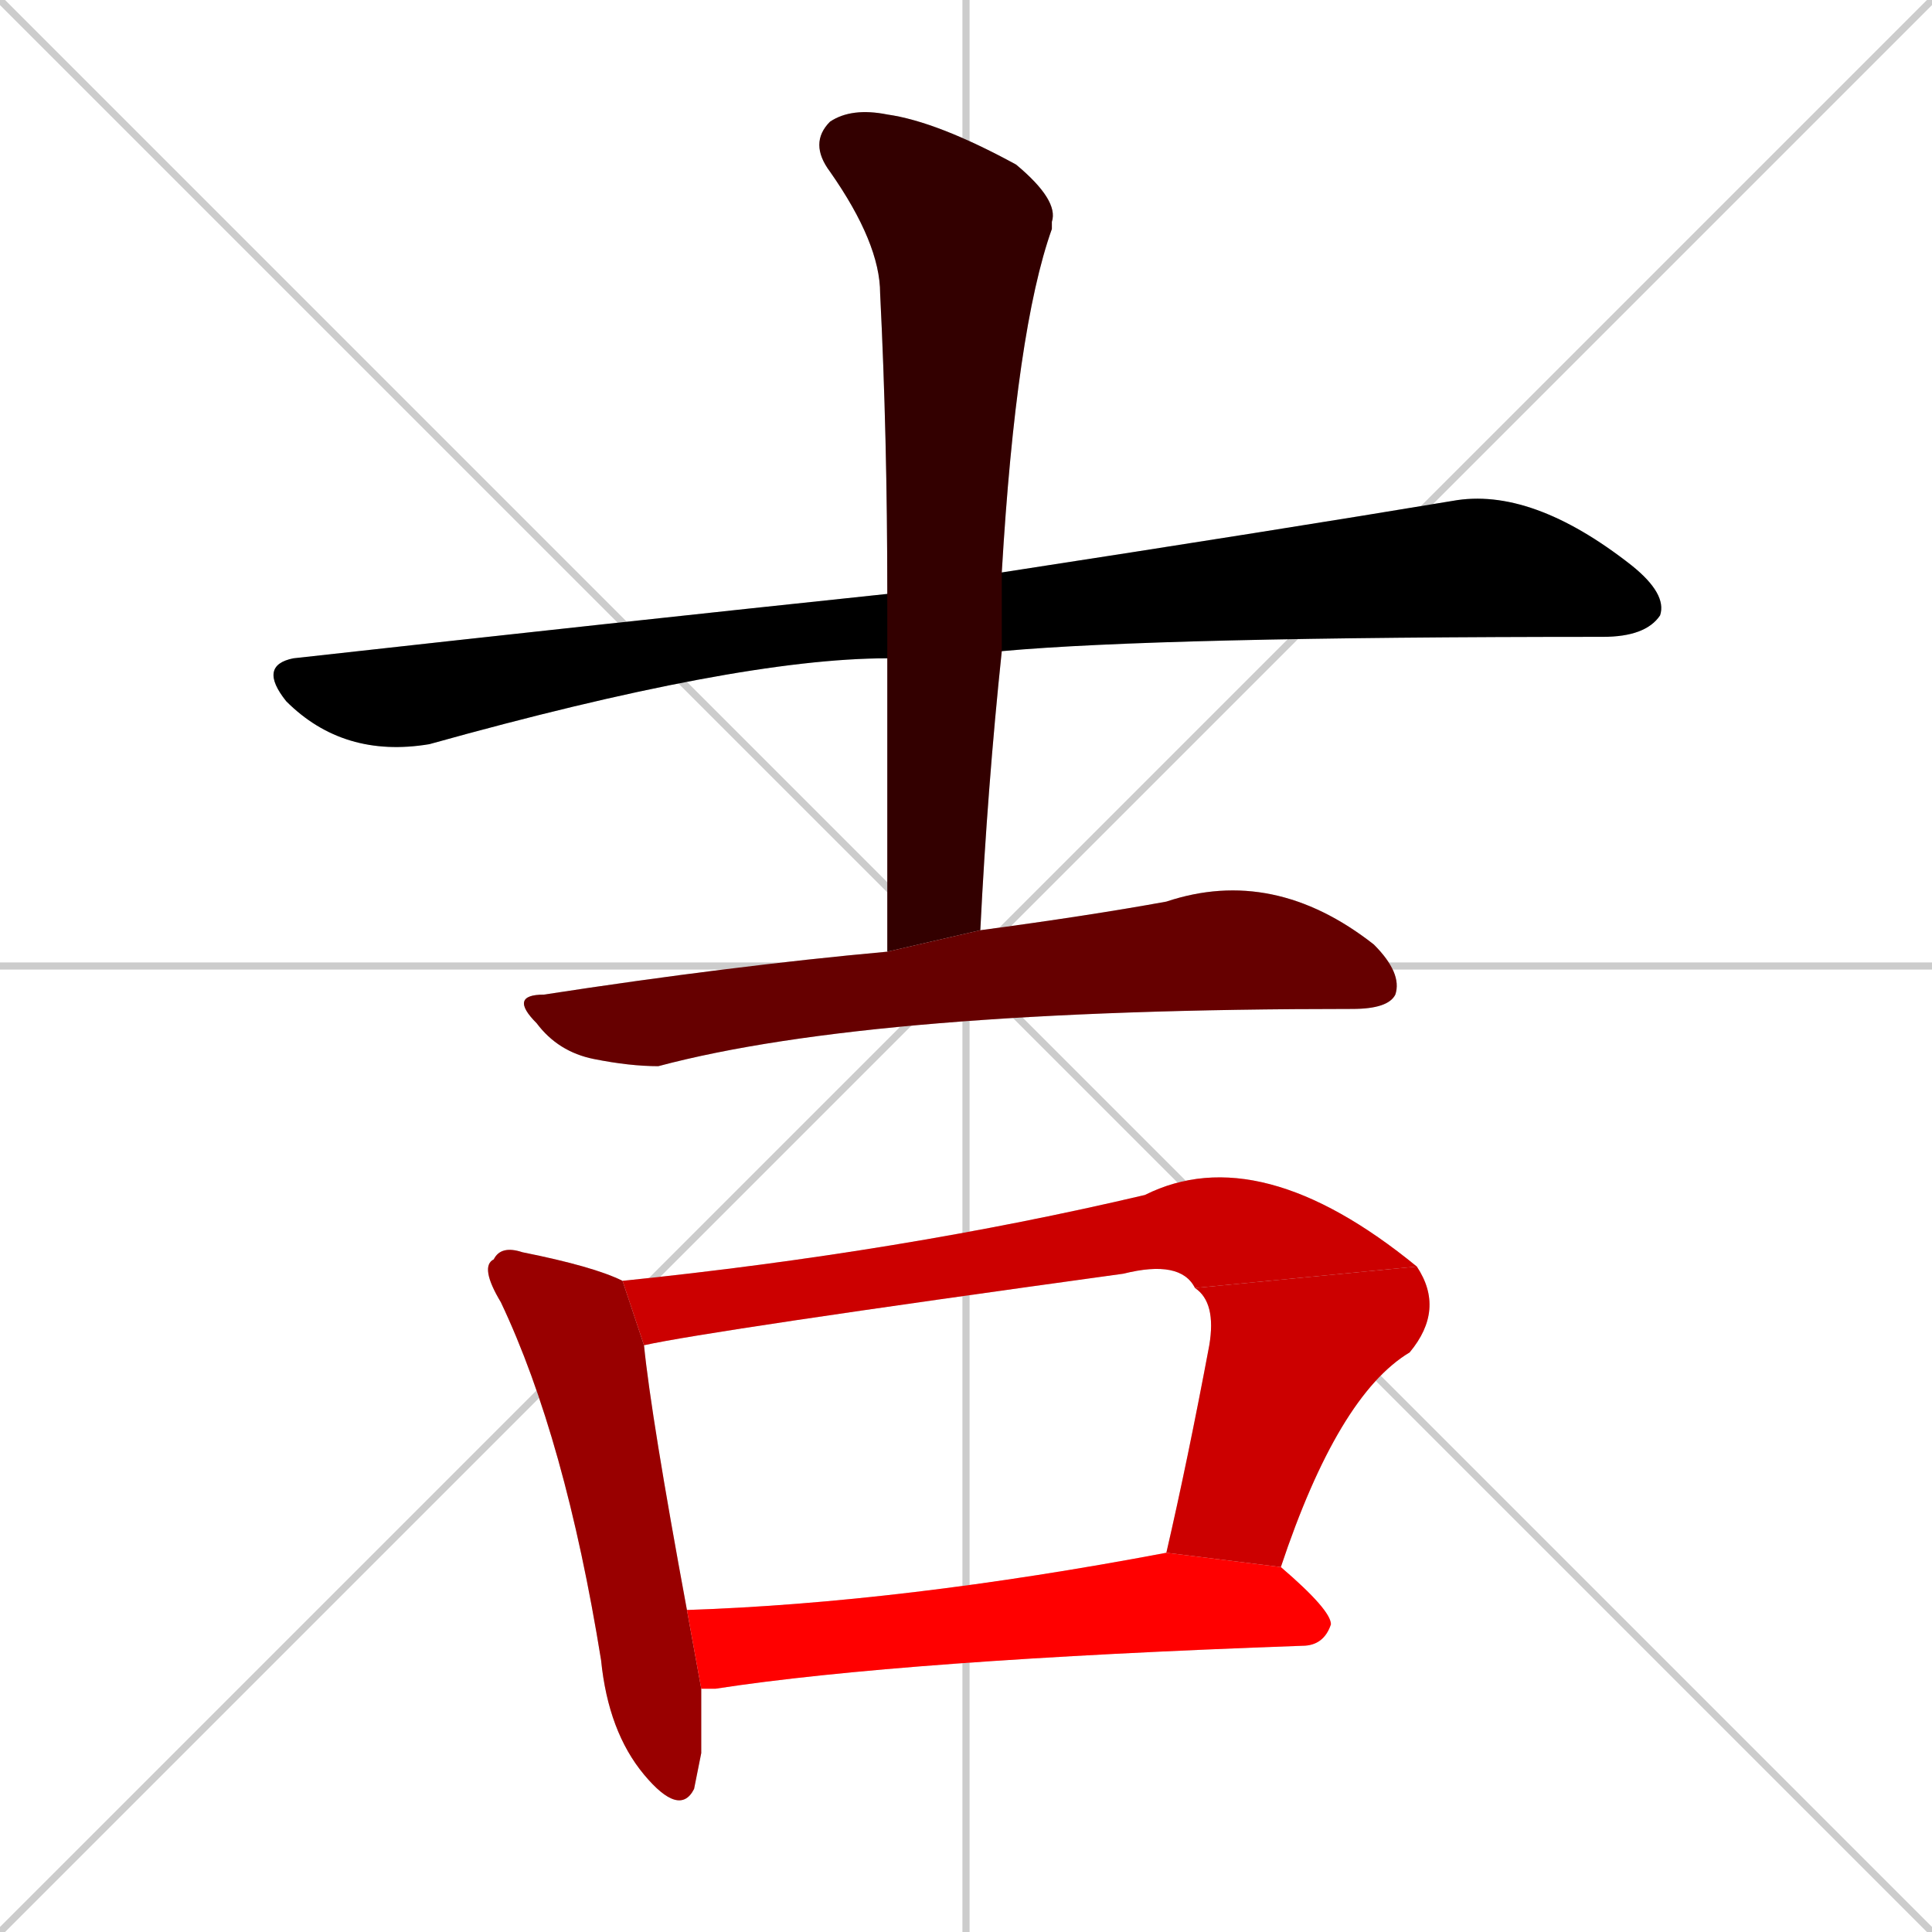 <svg xmlns="http://www.w3.org/2000/svg" xmlns:xlink="http://www.w3.org/1999/xlink" width="270" height="270"><path d="M 0 0 L 270 270 M 270 0 L 0 270 M 135 0 L 135 270 M 0 135 L 270 135" stroke="#CCCCCC" /><path d="M 124 92 Q 103 92 60 104 Q 48 106 40 98 Q 36 93 41 92 Q 86 87 124 83 L 140 80 Q 179 74 203 70 Q 214 68 228 79 Q 233 83 232 86 Q 230 89 224 89 Q 162 89 140 91" fill="#CCCCCC"/><path d="M 124 112 L 124 92 L 124 83 Q 124 61 123 41 Q 123 34 116 24 Q 113 20 116 17 Q 119 15 124 16 Q 131 17 142 23 Q 148 28 147 31 Q 147 31 147 32 Q 142 46 140 80 L 140 91 Q 138 110 137 130 L 124 133" fill="#CCCCCC"/><path d="M 137 130 Q 152 128 163 126 Q 178 121 192 132 Q 196 136 195 139 Q 194 141 189 141 Q 122 141 92 149 Q 88 149 83 148 Q 78 147 75 143 Q 71 139 76 139 Q 102 135 124 133" fill="#CCCCCC"/><path d="M 98 245 L 97 250 Q 95 254 90 248 Q 85 242 84 232 Q 79 201 70 182 Q 67 177 69 176 Q 70 174 73 175 Q 83 177 87 179 L 90 188 Q 91 198 96 225 L 98 236" fill="#CCCCCC"/><path d="M 167 180 Q 165 176 157 178 Q 99 186 90 188 L 87 179 Q 126 175 160 167 Q 176 159 198 177" fill="#CCCCCC"/><path d="M 163 217 Q 166 204 169 188 Q 170 182 167 180 L 198 177 Q 202 183 197 189 Q 187 195 179 219" fill="#CCCCCC"/><path d="M 96 225 Q 126 224 163 217 L 179 219 Q 186 225 186 227 Q 185 230 182 230 Q 126 232 100 236 Q 99 236 98 236" fill="#CCCCCC"/><path d="M 124 92 Q 103 92 60 104 Q 48 106 40 98 Q 36 93 41 92 Q 86 87 124 83 L 140 80 Q 179 74 203 70 Q 214 68 228 79 Q 233 83 232 86 Q 230 89 224 89 Q 162 89 140 91" fill="#000000" /><path d="M 124 112 L 124 92 L 124 83 Q 124 61 123 41 Q 123 34 116 24 Q 113 20 116 17 Q 119 15 124 16 Q 131 17 142 23 Q 148 28 147 31 Q 147 31 147 32 Q 142 46 140 80 L 140 91 Q 138 110 137 130 L 124 133" fill="#330000" /><path d="M 137 130 Q 152 128 163 126 Q 178 121 192 132 Q 196 136 195 139 Q 194 141 189 141 Q 122 141 92 149 Q 88 149 83 148 Q 78 147 75 143 Q 71 139 76 139 Q 102 135 124 133" fill="#660000" /><path d="M 98 245 L 97 250 Q 95 254 90 248 Q 85 242 84 232 Q 79 201 70 182 Q 67 177 69 176 Q 70 174 73 175 Q 83 177 87 179 L 90 188 Q 91 198 96 225 L 98 236" fill="#990000" /><path d="M 167 180 Q 165 176 157 178 Q 99 186 90 188 L 87 179 Q 126 175 160 167 Q 176 159 198 177" fill="#cc0000" /><path d="M 163 217 Q 166 204 169 188 Q 170 182 167 180 L 198 177 Q 202 183 197 189 Q 187 195 179 219" fill="#cc0000" /><path d="M 96 225 Q 126 224 163 217 L 179 219 Q 186 225 186 227 Q 185 230 182 230 Q 126 232 100 236 Q 99 236 98 236" fill="#ff0000" /></svg>